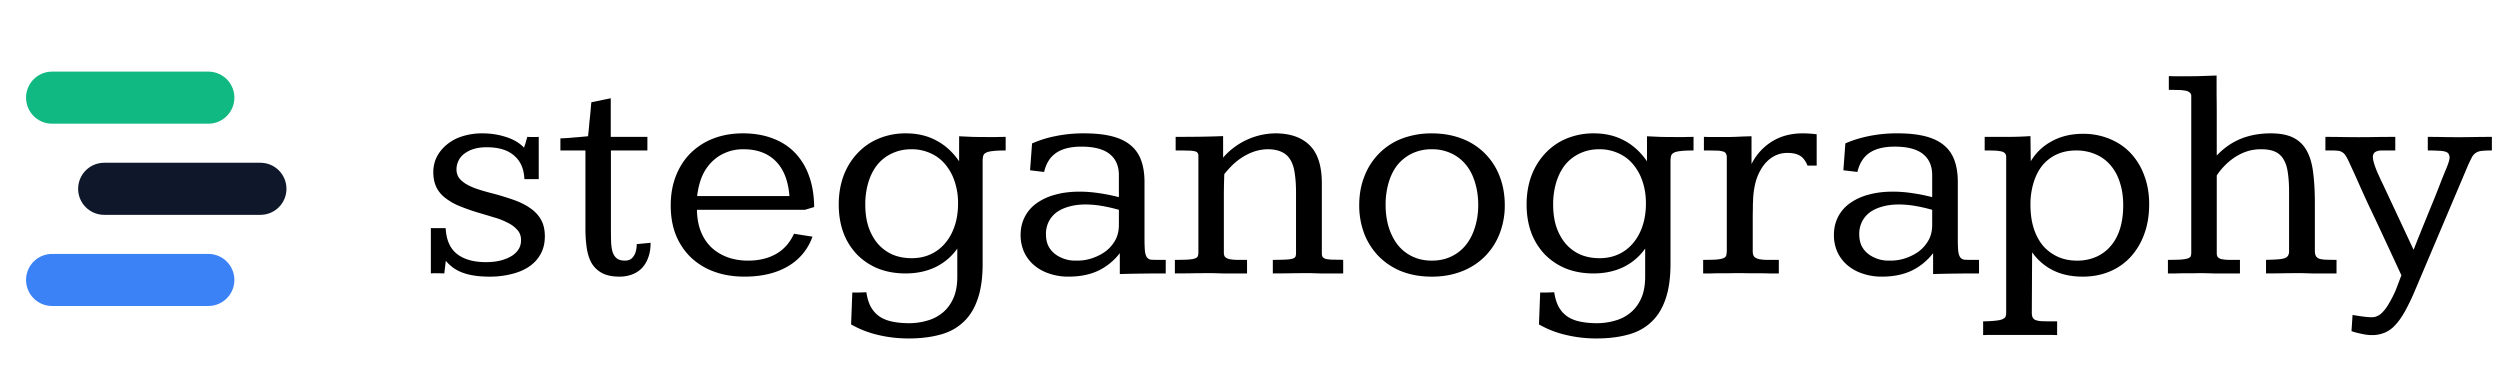 <svg width="192" height="29" fill="none" xmlns="http://www.w3.org/2000/svg">
  <path
    d="M4 21.5h12"
    stroke="#3B82F6"
    stroke-width="4"
    stroke-linecap="round"
  />
  <path
    d="M8 14.5h12"
    stroke="#0F172A"
    stroke-width="4"
    stroke-linecap="round"
  />
  <path
    d="M4 7.5h12"
    stroke="#10B981"
    stroke-width="4"
    stroke-linecap="round"
  />
  <path
    d="M41.375 13.758h-1.102c-.03-.781-.293-1.383-.785-1.805-.484-.43-1.187-.644-2.11-.644-.39 0-.73.046-1.019.14a2.29 2.29 0 0 0-.726.375 1.504 1.504 0 0 0-.574 1.184c0 .242.062.457.187.644.133.18.316.34.55.48.235.141.513.266.833.376.328.11.687.215 1.078.316a20.87 20.87 0 0 1 1.711.516c.516.18.95.394 1.3.644.36.243.637.54.833.891.195.344.293.77.293 1.277 0 .5-.102.942-.305 1.325a2.783 2.783 0 0 1-.867.972c-.367.258-.813.453-1.336.586a6.749 6.749 0 0 1-1.746.211c-.813 0-1.488-.098-2.028-.293a2.979 2.979 0 0 1-1.324-.926l-.117.973a11.64 11.64 0 0 0-.516-.012 3.852 3.852 0 0 0-.515.012v-3.48h1.137c.046.906.34 1.57.879 1.992.538.414 1.277.62 2.214.62.399 0 .762-.038 1.09-.116.336-.086.621-.2.856-.34a1.67 1.67 0 0 0 .55-.516c.133-.203.2-.445.2-.726 0-.305-.094-.563-.282-.774a2.308 2.308 0 0 0-.738-.55 5.35 5.35 0 0 0-1.078-.422 98.562 98.562 0 0 0-1.29-.387 15.387 15.387 0 0 1-1.464-.528 4.557 4.557 0 0 1-1.043-.632 2.278 2.278 0 0 1-.633-.82c-.14-.313-.21-.68-.21-1.102 0-.406.085-.79.257-1.149.18-.36.434-.675.762-.949a3.39 3.39 0 0 1 1.184-.644 4.945 4.945 0 0 1 1.57-.235c.64 0 1.246.094 1.816.281.57.18 1.031.454 1.383.82 0-.007.012-.05.035-.128.031-.086.063-.18.094-.281.031-.118.07-.258.117-.422.14.008.273.011.398.011h.294c.093-.007.156-.011.187-.011v3.246Zm5.531-6.211v2.965h2.813v1.043h-2.801v5.87c0 .4.004.759.012 1.079.008.312.043.582.105.808.07.227.18.403.328.528.149.117.364.176.645.176.11 0 .219-.02.328-.059a.7.7 0 0 0 .281-.223 1.06 1.06 0 0 0 .2-.386 1.93 1.93 0 0 0 .081-.598l1.067-.105c0 .46-.067.855-.2 1.183a2.181 2.181 0 0 1-.515.809c-.21.203-.46.355-.75.457a2.74 2.74 0 0 1-.914.152c-.547 0-.992-.09-1.336-.27a2.075 2.075 0 0 1-.797-.738c-.187-.32-.316-.71-.387-1.172-.07-.46-.105-.972-.105-1.535v-5.976h-1.922v-.926c.195-.008.414-.02.656-.035.242-.024.473-.043.692-.059l.773-.07a18.82 18.82 0 0 0 .082-.797c.016-.195.035-.395.059-.598a29.185 29.185 0 0 0 .093-1.02 5.79 5.79 0 0 0 .024-.198l1.488-.305Zm14.918 8.566h-8.297c.008.625.106 1.176.293 1.653.188.476.453.882.797 1.218.344.328.754.582 1.23.762.485.18 1.02.27 1.606.27.82 0 1.531-.168 2.133-.504.602-.336 1.066-.856 1.395-1.559l1.417.223A4.247 4.247 0 0 1 60.5 20.46c-.898.523-2.004.785-3.316.785-.883 0-1.676-.133-2.38-.398a5.078 5.078 0 0 1-1.792-1.125 4.975 4.975 0 0 1-1.114-1.7c-.257-.656-.386-1.402-.386-2.238 0-.844.133-1.601.398-2.273.266-.68.64-1.262 1.125-1.746a5.017 5.017 0 0 1 1.746-1.125c.688-.266 1.45-.399 2.285-.399.844 0 1.602.13 2.274.387.672.25 1.242.617 1.71 1.101a4.879 4.879 0 0 1 1.079 1.77c.258.695.39 1.496.398 2.402l-.703.211ZM60.63 15.06c-.094-1.18-.445-2.075-1.055-2.684-.61-.61-1.437-.914-2.484-.914-.492 0-.942.086-1.348.258a3.169 3.169 0 0 0-1.066.703 3.52 3.52 0 0 0-.75 1.101c-.188.438-.317.95-.387 1.536h7.09Zm9.363-3.598c-.531 0-1.015.101-1.453.305a3.142 3.142 0 0 0-1.125.843c-.305.368-.543.82-.715 1.36a5.896 5.896 0 0 0-.246 1.746c0 .633.082 1.203.246 1.71.172.5.41.93.715 1.29a3.2 3.2 0 0 0 1.125.832c.438.187.93.281 1.477.281.539 0 1.027-.101 1.465-.305a3.153 3.153 0 0 0 1.113-.855c.312-.367.554-.809.726-1.324.172-.516.258-1.09.258-1.723a5.2 5.2 0 0 0-.258-1.676 3.941 3.941 0 0 0-.726-1.324 3.062 3.062 0 0 0-1.137-.855 3.437 3.437 0 0 0-1.465-.305Zm3.668-.996 1.043.047c.344.008.691.011 1.043.011h.797c.234-.007.465-.011.691-.011v1.043c-.43 0-.765.015-1.007.047-.235.023-.41.07-.528.14a.387.387 0 0 0-.199.27 2.15 2.15 0 0 0-.035.433v7.828c0 1.094-.133 2.008-.399 2.743-.257.734-.632 1.32-1.125 1.757-.484.446-1.078.758-1.78.938-.696.187-1.485.281-2.368.281-.828 0-1.613-.09-2.356-.27a7.592 7.592 0 0 1-2.074-.808l.094-2.46a.831.831 0 0 0 .2.01h.269c.11 0 .207-.003.293-.01.101 0 .207-.005.316-.013.07.47.192.856.363 1.16.18.305.407.547.68.727.281.18.606.305.973.375.375.078.793.117 1.254.117.492 0 .96-.066 1.406-.199a3.101 3.101 0 0 0 1.183-.61c.344-.28.618-.648.82-1.1.204-.454.305-1.009.305-1.665V19.09a4.384 4.384 0 0 1-1.687 1.43c-.672.32-1.434.48-2.285.48-.774 0-1.477-.125-2.11-.375a4.812 4.812 0 0 1-1.617-1.078 4.9 4.9 0 0 1-1.043-1.664c-.242-.656-.363-1.383-.363-2.18 0-.805.125-1.543.375-2.215a5.135 5.135 0 0 1 1.067-1.722 4.67 4.67 0 0 1 1.628-1.125 5.368 5.368 0 0 1 2.098-.399c.875 0 1.652.184 2.332.551.68.36 1.262.89 1.746 1.594v-1.922Zm14.238 7.91c0 .406.012.719.036.938.03.21.085.367.164.468a.476.476 0 0 0 .328.164c.148.008.34.012.574.012h.527V21c-.617 0-1.23.004-1.84.012-.601.008-1.164.02-1.687.035V19.44a4.578 4.578 0 0 1-1.676 1.36c-.64.297-1.39.445-2.25.445A4.45 4.45 0 0 1 80.551 21a3.43 3.43 0 0 1-1.16-.656 2.987 2.987 0 0 1-.75-1.008 3.167 3.167 0 0 1-.258-1.29c0-.5.101-.952.305-1.358.203-.415.5-.766.89-1.055a4.34 4.34 0 0 1 1.418-.668c.563-.164 1.203-.246 1.922-.246.492 0 .988.039 1.488.117.5.07 1.008.172 1.524.305v-1.688c0-.71-.239-1.254-.715-1.629-.469-.375-1.192-.562-2.168-.562-.82 0-1.465.16-1.934.48-.46.313-.77.801-.925 1.465l-1.079-.129.153-2.062a8.52 8.52 0 0 1 1.746-.551 10.52 10.52 0 0 1 2.261-.223c.829 0 1.536.074 2.122.223.586.148 1.062.375 1.43.68.374.304.648.695.82 1.171.171.47.257 1.024.257 1.664v4.395Zm-4.535-2.672c-.469 0-.89.055-1.265.164-.375.102-.696.25-.961.445a2.022 2.022 0 0 0-.598.715 2.12 2.12 0 0 0-.21.961c0 .32.054.606.163.856.117.242.277.449.48.62.212.173.462.31.75.411.29.102.606.148.95.14a3.61 3.61 0 0 0 1.137-.163c.39-.125.742-.297 1.054-.516.313-.227.567-.508.762-.844.203-.344.305-.754.305-1.23v-1.149a12.393 12.393 0 0 0-1.336-.304 7.483 7.483 0 0 0-1.23-.106Zm6.868 4.254c.437 0 .777-.008 1.019-.023.242-.016.422-.047.54-.094.116-.047.187-.11.21-.188.023-.078.035-.18.035-.304V11.94a.3.3 0 0 0-.082-.222c-.047-.055-.137-.094-.27-.117a3.026 3.026 0 0 0-.527-.036 25.472 25.472 0 0 0-.867-.011v-1.043c.695 0 1.336-.004 1.922-.012.586-.008 1.16-.023 1.723-.047v1.652a5.414 5.414 0 0 1 1.828-1.37 5.362 5.362 0 0 1 2.215-.493c1.14.008 2.015.32 2.625.938.609.61.914 1.578.914 2.906v5.39c0 .126.027.22.082.282.054.062.144.11.269.14a3.9 3.9 0 0 0 .516.047c.211 0 .469.004.773.012V21h-1.77a104.36 104.36 0 0 0-.739-.023c-.57 0-1.082.003-1.535.011-.453.008-.906.012-1.36.012v-1.043c.446 0 .79-.008 1.032-.023a2.12 2.12 0 0 0 .528-.082c.109-.047.171-.102.187-.165a.868.868 0 0 0 .035-.269v-4.652c0-.524-.031-.996-.094-1.418-.054-.43-.164-.782-.328-1.055a1.456 1.456 0 0 0-.656-.61c-.273-.14-.629-.214-1.066-.222a3.444 3.444 0 0 0-1.16.21 4.353 4.353 0 0 0-.95.493c-.273.188-.515.39-.726.61-.203.21-.38.41-.528.597a44.06 44.06 0 0 0-.035 1.781v4.254c0 .14.031.25.094.328.07.07.176.125.316.164a3.3 3.3 0 0 0 .551.059h.82V21h-1.875a82.982 82.982 0 0 0-.773-.023c-.586 0-1.106.003-1.559.011a77.63 77.63 0 0 1-1.335.012v-1.043Zm19.734-9.715c.82 0 1.574.13 2.262.387a4.962 4.962 0 0 1 2.929 2.871c.274.688.41 1.441.41 2.262a5.93 5.93 0 0 1-.41 2.215 5.069 5.069 0 0 1-1.148 1.746 5.115 5.115 0 0 1-1.77 1.125c-.687.265-1.445.398-2.273.398-.828 0-1.586-.129-2.274-.387a5.142 5.142 0 0 1-1.757-1.125 5.195 5.195 0 0 1-1.149-1.757 6.105 6.105 0 0 1-.398-2.215c0-.82.136-1.57.41-2.25a5.044 5.044 0 0 1 1.148-1.758 4.924 4.924 0 0 1 1.758-1.125 6.399 6.399 0 0 1 2.262-.387Zm0 1.219a3.47 3.47 0 0 0-1.477.305 3.277 3.277 0 0 0-1.125.855c-.304.367-.539.82-.703 1.36a5.982 5.982 0 0 0-.246 1.769c0 .61.082 1.184.246 1.723.172.53.41.988.715 1.37.313.376.687.665 1.125.868.438.203.926.305 1.465.305s1.027-.102 1.465-.305a3.214 3.214 0 0 0 1.125-.867c.312-.383.55-.84.715-1.371.171-.54.257-1.114.257-1.723 0-.64-.086-1.23-.257-1.77-.165-.539-.403-.992-.715-1.359a3.133 3.133 0 0 0-1.125-.855 3.44 3.44 0 0 0-1.465-.305Zm12.855 0c-.531 0-1.015.101-1.453.305a3.15 3.15 0 0 0-1.125.843c-.304.368-.543.82-.715 1.36a5.896 5.896 0 0 0-.246 1.746c0 .633.082 1.203.246 1.71.172.5.411.93.715 1.29a3.2 3.2 0 0 0 1.125.832c.438.187.93.281 1.477.281.539 0 1.027-.101 1.465-.305a3.159 3.159 0 0 0 1.113-.855c.312-.367.555-.809.726-1.324.172-.516.258-1.09.258-1.723 0-.61-.086-1.168-.258-1.676a3.932 3.932 0 0 0-.726-1.324 3.069 3.069 0 0 0-1.137-.855 3.437 3.437 0 0 0-1.465-.305Zm3.668-.996 1.043.047c.344.008.692.011 1.043.011h.797c.234-.007.465-.011.691-.011v1.043c-.429 0-.765.015-1.007.047-.235.023-.41.07-.528.14a.39.39 0 0 0-.199.27c-.023.11-.035.254-.035.433v7.828c0 1.094-.133 2.008-.398 2.743-.258.734-.633 1.32-1.125 1.757-.485.446-1.079.758-1.782.938-.695.187-1.484.281-2.367.281a9.96 9.96 0 0 1-2.355-.27 7.592 7.592 0 0 1-2.075-.808l.094-2.46a.832.832 0 0 0 .199.01h.27c.109 0 .207-.003.293-.01.101 0 .207-.005.316-.013.071.47.192.856.364 1.16.179.305.406.547.679.727.282.18.606.305.973.375.375.078.793.117 1.254.117.492 0 .961-.066 1.406-.199a3.105 3.105 0 0 0 1.184-.61c.343-.28.617-.648.82-1.1.203-.454.305-1.009.305-1.665V19.09a4.388 4.388 0 0 1-1.688 1.43c-.672.32-1.433.48-2.285.48-.773 0-1.477-.125-2.109-.375a4.825 4.825 0 0 1-1.618-1.078 4.904 4.904 0 0 1-1.043-1.664c-.242-.656-.363-1.383-.363-2.18 0-.805.125-1.543.375-2.215a5.127 5.127 0 0 1 1.067-1.722 4.67 4.67 0 0 1 1.628-1.125 5.373 5.373 0 0 1 2.098-.399c.875 0 1.652.184 2.332.551.68.36 1.262.89 1.746 1.594v-1.922Zm13.032 2.25h-.704c-.156-.375-.351-.63-.586-.762-.234-.14-.554-.21-.96-.21-.383 0-.735.089-1.055.269-.32.18-.598.437-.832.773a3.83 3.83 0 0 0-.551 1.195 6.252 6.252 0 0 0-.199 1.547c-.008.008-.012.106-.012.293 0 .18-.004.407-.012.68v2.801c0 .164.032.293.094.387.07.085.184.152.34.199.156.039.363.062.621.07h.949V21h-.726a20.84 20.84 0 0 0-.715-.012h-.797a32.279 32.279 0 0 0-1.699 0h-.668c-.203 0-.403.004-.598.012h-.609v-1.043c.445 0 .789-.008 1.031-.023.25-.024.434-.063.551-.118.117-.054.183-.132.199-.234.023-.102.035-.23.035-.387v-7.101a.548.548 0 0 0-.07-.305c-.039-.078-.125-.133-.258-.164a1.904 1.904 0 0 0-.539-.059 27.042 27.042 0 0 0-.891-.011v-1.043c.086 0 .219.004.399.011h1.242c.328 0 .656-.007.984-.023.336-.016.68-.027 1.032-.035v2.133a4.27 4.27 0 0 1 1.558-1.723c.672-.422 1.465-.633 2.379-.633.344 0 .699.024 1.067.07v2.403Zm10.839 5.66c0 .406.012.719.036.938.031.21.085.367.164.468a.475.475 0 0 0 .328.164c.148.008.34.012.574.012h.527V21c-.617 0-1.23.004-1.84.012-.601.008-1.164.02-1.687.035V19.44a4.576 4.576 0 0 1-1.676 1.36c-.64.297-1.39.445-2.25.445a4.45 4.45 0 0 1-1.523-.246 3.427 3.427 0 0 1-1.16-.656 2.969 2.969 0 0 1-.75-1.008 3.164 3.164 0 0 1-.258-1.29c0-.5.101-.952.304-1.358.204-.415.5-.766.891-1.055a4.34 4.34 0 0 1 1.418-.668c.563-.164 1.203-.246 1.922-.246.492 0 .988.039 1.488.117.5.07 1.008.172 1.524.305v-1.688c0-.71-.239-1.254-.715-1.629-.469-.375-1.192-.562-2.168-.562-.82 0-1.465.16-1.934.48-.461.313-.769.801-.926 1.465l-1.078-.129.153-2.062c.5-.227 1.082-.41 1.746-.551a10.52 10.52 0 0 1 2.261-.223c.829 0 1.536.074 2.122.223.586.148 1.062.375 1.429.68.375.304.649.695.821 1.171.171.47.257 1.024.257 1.664v4.395Zm-4.535-2.672c-.469 0-.89.055-1.265.164-.375.102-.696.25-.961.445a2.026 2.026 0 0 0-.598.715 2.115 2.115 0 0 0-.211.961c0 .32.055.606.164.856.117.242.277.449.481.62.211.173.461.31.75.411.289.102.605.148.949.14a3.61 3.61 0 0 0 1.137-.163c.39-.125.742-.297 1.054-.516.313-.227.567-.508.762-.844.203-.344.305-.754.305-1.23v-1.149a12.394 12.394 0 0 0-1.336-.304 7.485 7.485 0 0 0-1.231-.106Zm13.617-4.148c-.539 0-1.027.097-1.464.293a3.12 3.12 0 0 0-1.102.832c-.297.36-.527.8-.691 1.324a5.708 5.708 0 0 0-.246 1.734c0 .657.082 1.25.246 1.782.171.53.41.98.714 1.347.313.36.688.64 1.125.844.446.203.942.305 1.489.305a3.58 3.58 0 0 0 1.476-.293 3.094 3.094 0 0 0 1.114-.832c.312-.36.55-.801.714-1.325.164-.53.246-1.132.246-1.804 0-.649-.085-1.23-.257-1.746a3.661 3.661 0 0 0-.715-1.325 3.092 3.092 0 0 0-1.149-.843 3.693 3.693 0 0 0-1.5-.293Zm-7.136 13.125c.429-.008.761-.028.996-.059.242-.023.418-.066.527-.129.117-.055.188-.125.211-.21.023-.087.035-.196.035-.329V12.047c0-.125-.035-.219-.105-.281a.494.494 0 0 0-.293-.141 2.778 2.778 0 0 0-.516-.059 20.283 20.283 0 0 0-.738-.011v-1.043h1.769c.579 0 1.161-.02 1.747-.059l.023 1.934a4.132 4.132 0 0 1 1.629-1.547c.687-.375 1.48-.563 2.379-.563a5.25 5.25 0 0 1 2.074.399c.625.258 1.16.625 1.605 1.101a4.95 4.95 0 0 1 1.032 1.711c.25.657.375 1.387.375 2.192 0 .851-.125 1.613-.375 2.285a5.182 5.182 0 0 1-1.032 1.746 4.493 4.493 0 0 1-1.617 1.137c-.625.265-1.32.398-2.086.398-.859 0-1.613-.16-2.261-.48a4.27 4.27 0 0 1-1.618-1.395L156.043 24c0 .172.023.3.07.387a.4.4 0 0 0 .246.199c.118.047.274.074.469.082.203.008.453.012.75.012h.41v1.054c-.07 0-.187-.004-.351-.011h-5.004a7.706 7.706 0 0 1-.328.011V24.68Zm23.496-9.914c0-.57-.031-1.067-.094-1.489-.055-.421-.164-.765-.328-1.03a1.39 1.39 0 0 0-.656-.599c-.274-.125-.633-.187-1.078-.187-.422 0-.817.066-1.184.2a3.985 3.985 0 0 0-.973.515 4.666 4.666 0 0 0-.738.656 4.176 4.176 0 0 0-.504.645v5.976c0 .125.027.223.082.293.055.07.149.121.281.152.133.032.313.051.539.059h.879V21H170c-.25-.008-.523-.016-.82-.023-.274 0-.528.003-.762.011h-.68c-.211 0-.418.004-.621.012h-.621v-1.043c.438 0 .777-.008 1.02-.023.242-.024.418-.055.527-.094.117-.047.187-.106.211-.176.023-.078.035-.172.035-.281V7.37a.313.313 0 0 0-.129-.27.663.663 0 0 0-.351-.14 2.669 2.669 0 0 0-.539-.047 19.188 19.188 0 0 0-.704-.012V5.848c.141 0 .286.004.434.011h.539c.43 0 .867-.004 1.313-.011.445-.016.906-.032 1.382-.047v1.465c.008.523.012 1.058.012 1.605v3.07c.563-.586 1.184-1.015 1.863-1.289.688-.273 1.446-.41 2.274-.41.726 0 1.312.113 1.758.34.445.227.789.566 1.031 1.02.242.445.402 1.003.48 1.675.086.672.129 1.457.129 2.356v3.62c0 .18.028.317.082.411a.503.503 0 0 0 .27.211c.133.04.305.063.515.07.211.008.477.012.797.012V21h-1.91a82.982 82.982 0 0 0-.773-.023c-.563 0-1.055.003-1.477.011a64.91 64.91 0 0 1-1.254.012v-1.043c.344-.008.629-.02.856-.035.226-.016.406-.043.539-.082.14-.047.238-.113.293-.2a.656.656 0 0 0 .082-.35v-4.524Zm4.875 9.421.586.094c.156.024.316.043.48.059.164.015.301.023.41.023.164 0 .317-.035.457-.105.149-.07.293-.188.434-.352.148-.156.297-.367.445-.633.157-.257.321-.578.492-.96l.446-1.172a891.485 891.485 0 0 0-1.934-4.16c-.25-.524-.496-1.044-.738-1.56-.234-.515-.449-.991-.645-1.429a42.941 42.941 0 0 0-.492-1.09 30.467 30.467 0 0 0-.246-.527 2.986 2.986 0 0 0-.234-.434.753.753 0 0 0-.246-.246.705.705 0 0 0-.34-.117 4.868 4.868 0 0 0-.539-.023h-.422v-1.043c.445 0 .883.004 1.312.011a69.386 69.386 0 0 0 2.473 0c.469-.007.996-.011 1.582-.011v1.043h-1.031c-.211 0-.379.039-.504.117-.117.07-.18.2-.188.387.008.156.043.332.106.527.062.195.137.398.222.61.094.202.188.41.282.62.101.204.195.399.281.586l2.238 4.782c.313-.79.625-1.567.938-2.332.133-.329.269-.665.41-1.008a76.09 76.09 0 0 0 .82-2.063c.133-.328.254-.625.364-.89.07-.172.125-.32.164-.446.039-.125.062-.242.07-.351a.571.571 0 0 0-.082-.281c-.039-.07-.117-.126-.235-.165a1.886 1.886 0 0 0-.503-.07 12.544 12.544 0 0 0-.856-.023v-1.043c.406 0 .797.004 1.172.011.383.008.762.012 1.137.012.414 0 .84-.004 1.277-.012a75.02 75.02 0 0 1 1.336-.011v1.043c-.336 0-.602.011-.797.035a.965.965 0 0 0-.457.164.885.885 0 0 0-.293.351c-.078.149-.176.352-.293.61l-4.043 9.539a16.939 16.939 0 0 1-.797 1.664c-.25.445-.504.8-.761 1.066a2.222 2.222 0 0 1-.821.575 2.476 2.476 0 0 1-.961.175 3 3 0 0 1-.527-.047 7.037 7.037 0 0 1-.504-.105 4.05 4.05 0 0 1-.527-.152l.082-1.242Z"
    fill="#000"
  />
</svg>
